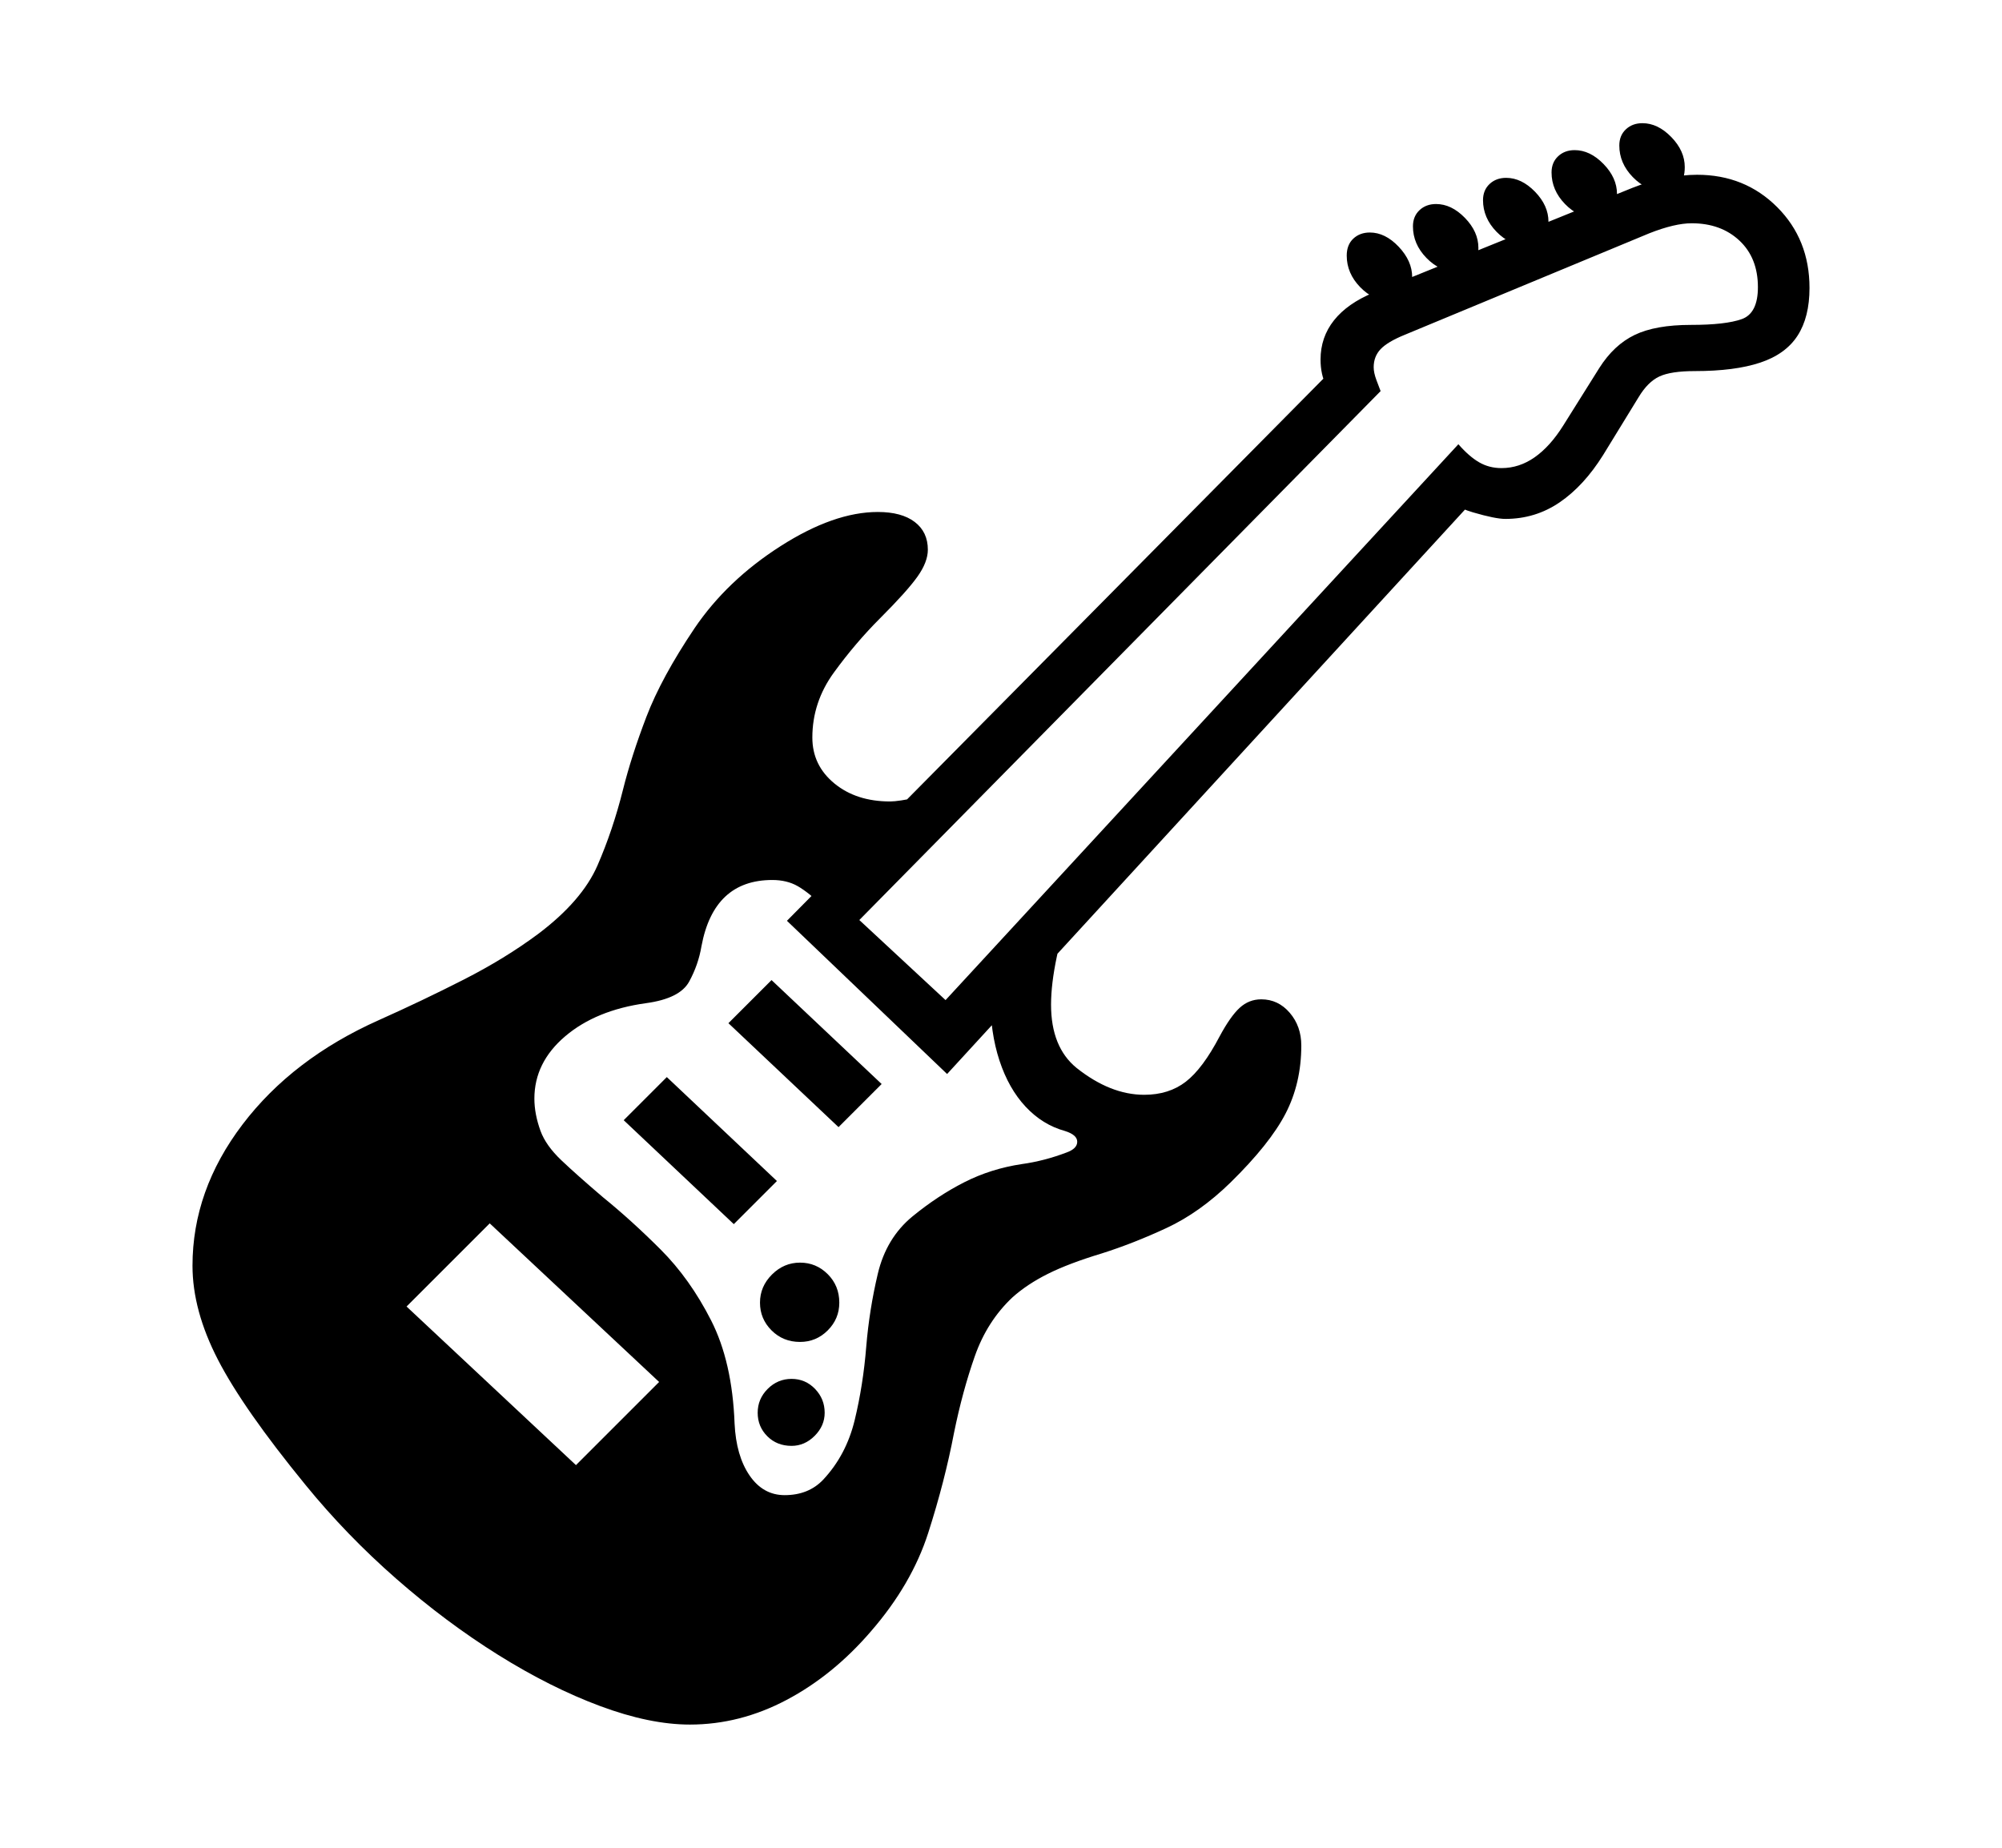 <svg xmlns="http://www.w3.org/2000/svg"
    viewBox="0 0 2600 2400">
  <!--
Copyright 2013, 2022 Google Inc. All Rights Reserved.
Noto is a trademark of Google Inc.
This Font Software is licensed under the SIL Open Font License, Version 1.1. This Font Software is distributed on an "AS IS" BASIS, WITHOUT WARRANTIES OR CONDITIONS OF ANY KIND, either express or implied. See the SIL Open Font License for the specific language, permissions and limitations governing your use of this Font Software.
http://scripts.sil.org/OFL
  -->
<path d="M896 2240L896 2240Q844 2240 779.5 2216 715 2192 647 2149.5 579 2107 514.5 2050.5 450 1994 397 1929L397 1929Q316 1830 283 1766 250 1702 250 1644L250 1644Q250 1546 315 1460.5 380 1375 492 1325L492 1325Q548 1300 602 1272.5 656 1245 699 1213L699 1213Q756 1170 776 1124 796 1078 809 1026L809 1026Q820 982 839.5 931 859 880 902 816L902 816Q944 754 1013.5 709.5 1083 665 1140 665L1140 665Q1171 665 1188 678 1205 691 1205 714L1205 714Q1205 730 1191.5 749 1178 768 1143 803L1143 803Q1111 835 1083 873.5 1055 912 1055 958L1055 958Q1055 994 1083.5 1017.5 1112 1041 1156 1041L1156 1041Q1167 1041 1192 1035.5 1217 1030 1253 1019L1253 1019 1098 1184 1247 1320 1394 1167Q1380 1207 1372.5 1242.5 1365 1278 1365 1305L1365 1305Q1365 1360 1398 1387L1398 1387Q1442 1422 1486 1422L1486 1422Q1518 1422 1540 1405 1562 1388 1584 1346L1584 1346Q1598 1320 1610 1309 1622 1298 1638 1298L1638 1298Q1660 1298 1675 1315.5 1690 1333 1690 1358L1690 1358Q1690 1407 1669.5 1446.5 1649 1486 1598 1536L1598 1536Q1558 1575 1515 1595 1472 1615 1431 1628L1431 1628Q1388 1641 1361 1654.5 1334 1668 1315 1685L1315 1685Q1282 1716 1266 1761.5 1250 1807 1239 1861L1239 1861Q1227 1924 1205.5 1991 1184 2058 1131 2119L1131 2119Q1082 2176 1021.5 2208 961 2240 896 2240ZM528 1697L748 1903 856 1795 636 1589 528 1697ZM1028 1878L1028 1878Q1009 1878 996.5 1865.5 984 1853 984 1835L984 1835Q984 1817 997 1804 1010 1791 1028 1791L1028 1791Q1046 1791 1058.5 1804 1071 1817 1071 1835L1071 1835Q1071 1852 1058 1865 1045 1878 1028 1878ZM1039 1743L1039 1743Q1017 1743 1002 1728 987 1713 987 1692L987 1692Q987 1671 1002.5 1655.5 1018 1640 1039 1640L1039 1640Q1060 1640 1075 1655 1090 1670 1090 1692L1090 1692Q1090 1713 1075 1728 1060 1743 1039 1743ZM1009 1534L953 1590 810 1455 866 1399 1009 1534ZM1019 1942L1019 1942Q1050 1942 1069 1922L1069 1922Q1099 1890 1110 1844.5 1121 1799 1125 1749L1125 1749Q1129 1701 1140 1654.5 1151 1608 1185 1580L1185 1580Q1218 1553 1252.5 1535.5 1287 1518 1327 1512L1327 1512Q1356 1508 1385 1497L1385 1497Q1399 1492 1399 1483L1399 1483Q1399 1474 1383 1469L1383 1469Q1354 1461 1332 1437.5 1310 1414 1298 1377.5 1286 1341 1286 1295L1286 1295 1240 1339 1071 1179Q1050 1159 1036 1151 1022 1143 1003 1143L1003 1143Q965 1143 942 1164.5 919 1186 911 1229L911 1229Q907 1253 895 1275 883 1297 839 1303L839 1303Q774 1312 734 1346 694 1380 694 1427L694 1427Q694 1447 702 1469L702 1469Q709 1488 729 1507 749 1526 783 1555L783 1555Q820 1585 858 1623 896 1661 923.5 1715 951 1769 954 1849L954 1849Q956 1891 973.5 1916.5 991 1942 1019 1942ZM1145 1408L1089 1464 946 1329 1002 1273 1145 1408ZM1952 608L1230 1395 1022 1196 1765 445 1745 527Q1715 506 1715 467L1715 467Q1715 438 1732.5 416 1750 394 1784 380L1784 380 2120 244Q2140 236 2162.5 231.5 2185 227 2204 227L2204 227Q2266 227 2308 269 2350 311 2350 374L2350 374Q2350 412 2334.5 436 2319 460 2286 471 2253 482 2201 482L2201 482Q2170 482 2155 489 2140 496 2128 516L2128 516 2082 591Q2057 631 2025.5 652.5 1994 674 1955 674L1955 674Q1942 674 1913 665.5 1884 657 1861 636L1861 636 1952 608ZM1116 1195L1228 1299 1894 577Q1908 593 1921 600.5 1934 608 1950 608L1950 608Q1973 608 1993 594 2013 580 2030 553L2030 553 2077 478Q2096 448 2123 435 2150 422 2196 422L2196 422Q2241 422 2262 414.5 2283 407 2283 373L2283 373Q2283 335 2259 312.5 2235 290 2197 290L2197 290Q2175 290 2142 303L2142 303 1824 435Q1802 444 1793 453.5 1784 463 1784 477L1784 477Q1784 484 1787.5 493.5 1791 503 1793 508L1793 508 1116 1195ZM1806 391L1806 391Q1784 391 1766.5 373 1749 355 1749 332L1749 332Q1749 318 1757.5 310 1766 302 1779 302L1779 302Q1799 302 1816.5 320.5 1834 339 1834 360L1834 360Q1834 391 1806 391ZM1892 353L1892 353Q1870 353 1852.5 335 1835 317 1835 294L1835 294Q1835 281 1843.5 273 1852 265 1865 265L1865 265Q1885 265 1902.5 283 1920 301 1920 322L1920 322Q1920 353 1892 353ZM1983 319L1983 319Q1961 319 1943.5 301 1926 283 1926 260L1926 260Q1926 247 1934.5 239 1943 231 1956 231L1956 231Q1976 231 1993.5 249 2011 267 2011 288L2011 288Q2011 319 1983 319ZM2072 283L2072 283Q2050 283 2032.5 265 2015 247 2015 224L2015 224Q2015 211 2023.5 203 2032 195 2045 195L2045 195Q2065 195 2082.5 213 2100 231 2100 252L2100 252Q2100 283 2072 283ZM2160 248L2160 248Q2138 248 2120.5 230 2103 212 2103 189L2103 189Q2103 176 2111.5 168 2120 160 2133 160L2133 160Q2153 160 2170.5 178 2188 196 2188 217L2188 217Q2188 248 2160 248Z"/>
</svg>